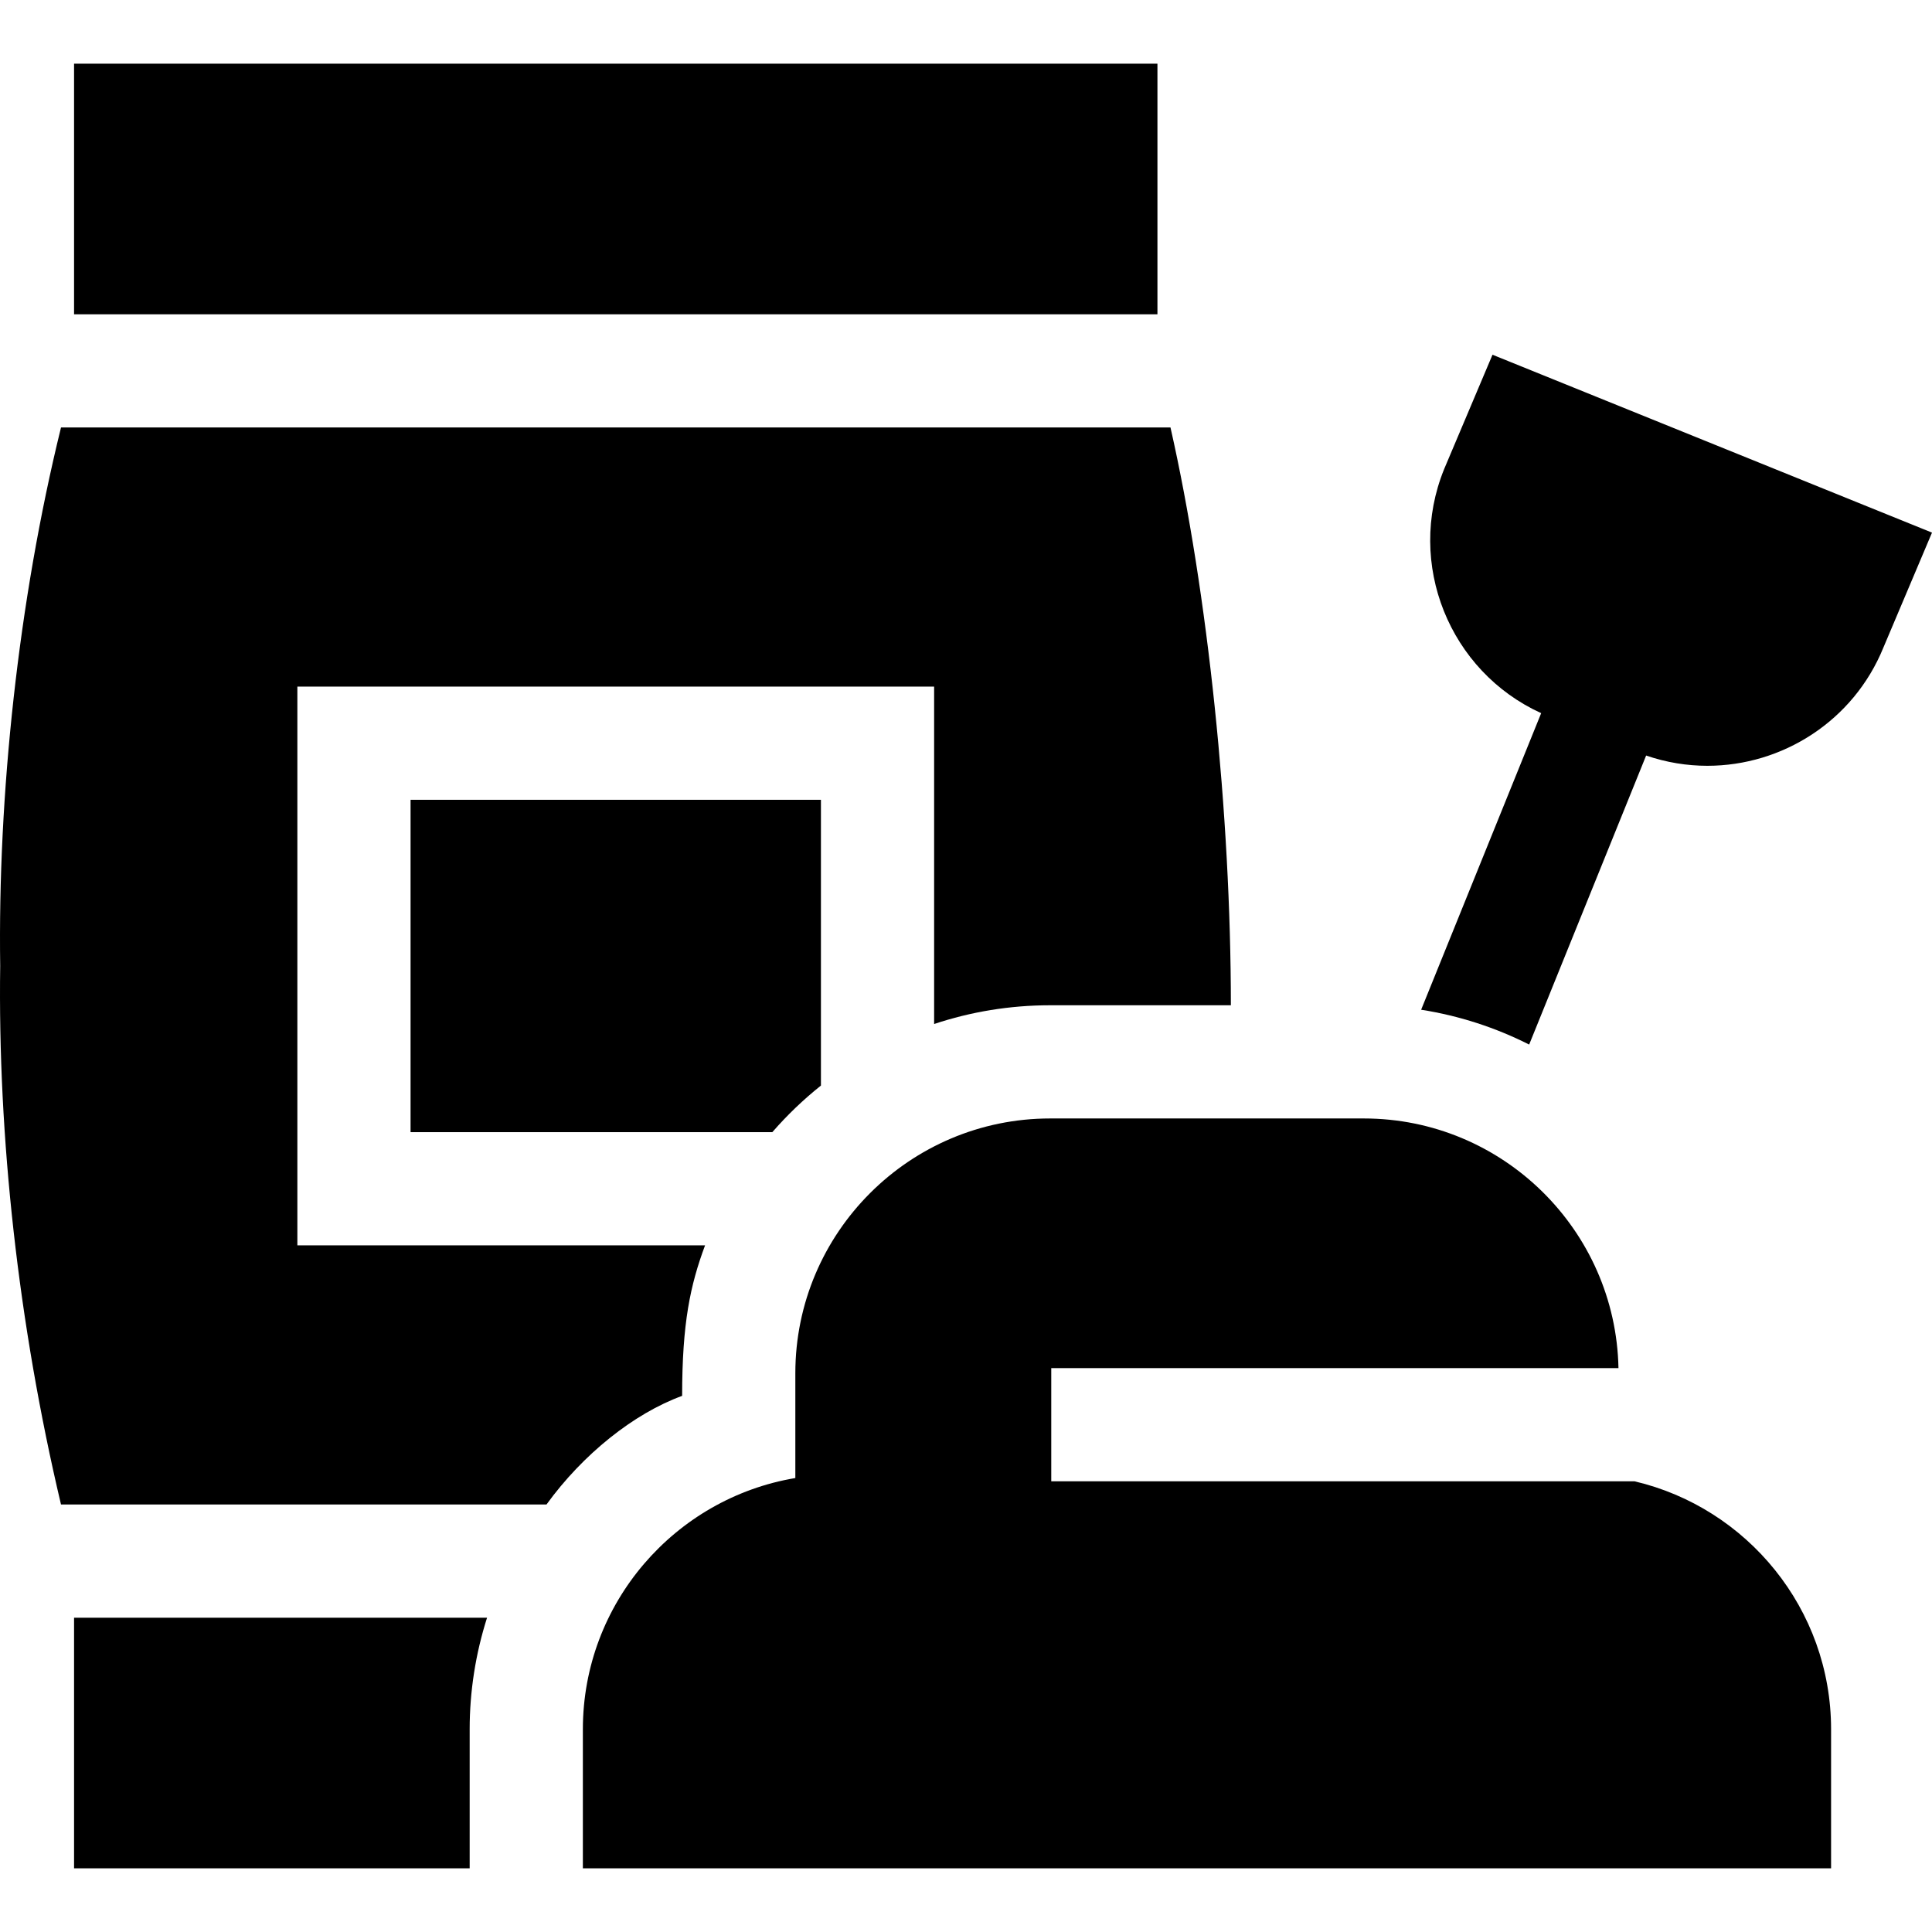 <svg id="Capa_1" enable-background="new 0 0 512.035 512.035" height="512" viewBox="0 0 512.035 512.035" width="512" xmlns="http://www.w3.org/2000/svg"><g><path d="m436.272 200.241c5.351 1.835 10.826 2.717 16.227 2.717 19.856-.002 38.704-11.837 46.645-31.313l12.892-30.485-116.48-47.145-12.752 30.152-.089.215c-10.13 25.029 1.405 53.53 25.74 64.627l-31.812 78.6c10.143 1.593 19.77 4.756 28.628 9.23z"/><path d="m108.811 211.977v88.08h95.875c3.908-4.498 8.224-8.632 12.884-12.352v-75.729h-108.759z"/><g><path d="m326.237 266.432c.007.003.007.003-.02-.008" fill="none"/><path d="m16.168 113.296c-11.368 46.217-16.763 97.607-16.116 142.721-.646 45.114 4.748 94.725 16.116 142.722h128.664c9.643-13.318 23.124-24.107 35.954-28.797 0-19.311 2.15-29.324 6.076-39.885h-108.051v-148.08h168.759v89.414c9.668-3.219 20.002-4.967 30.737-4.967h47.91c0-50.434-6.085-109.357-16.004-153.128z"/></g><path d="m19.628 16.877h287.126v66.419h-287.126z"/><path d="m124.475 458.313c0-10.106 1.58-20.078 4.608-29.574h-109.455v66.419h104.848v-36.845z"/><path d="m278.613 392.587v-30h150.328c-.729-36.604-30.711-66.163-67.487-66.163h-83.146c-37.231 0-67.521 30.29-67.521 67.521v27.777c-31.916 5.354-56.311 33.177-56.311 66.591v36.845h330.812v-36.845c0-31.924-22.275-58.729-52.095-65.727h-154.58z"/></g></svg>